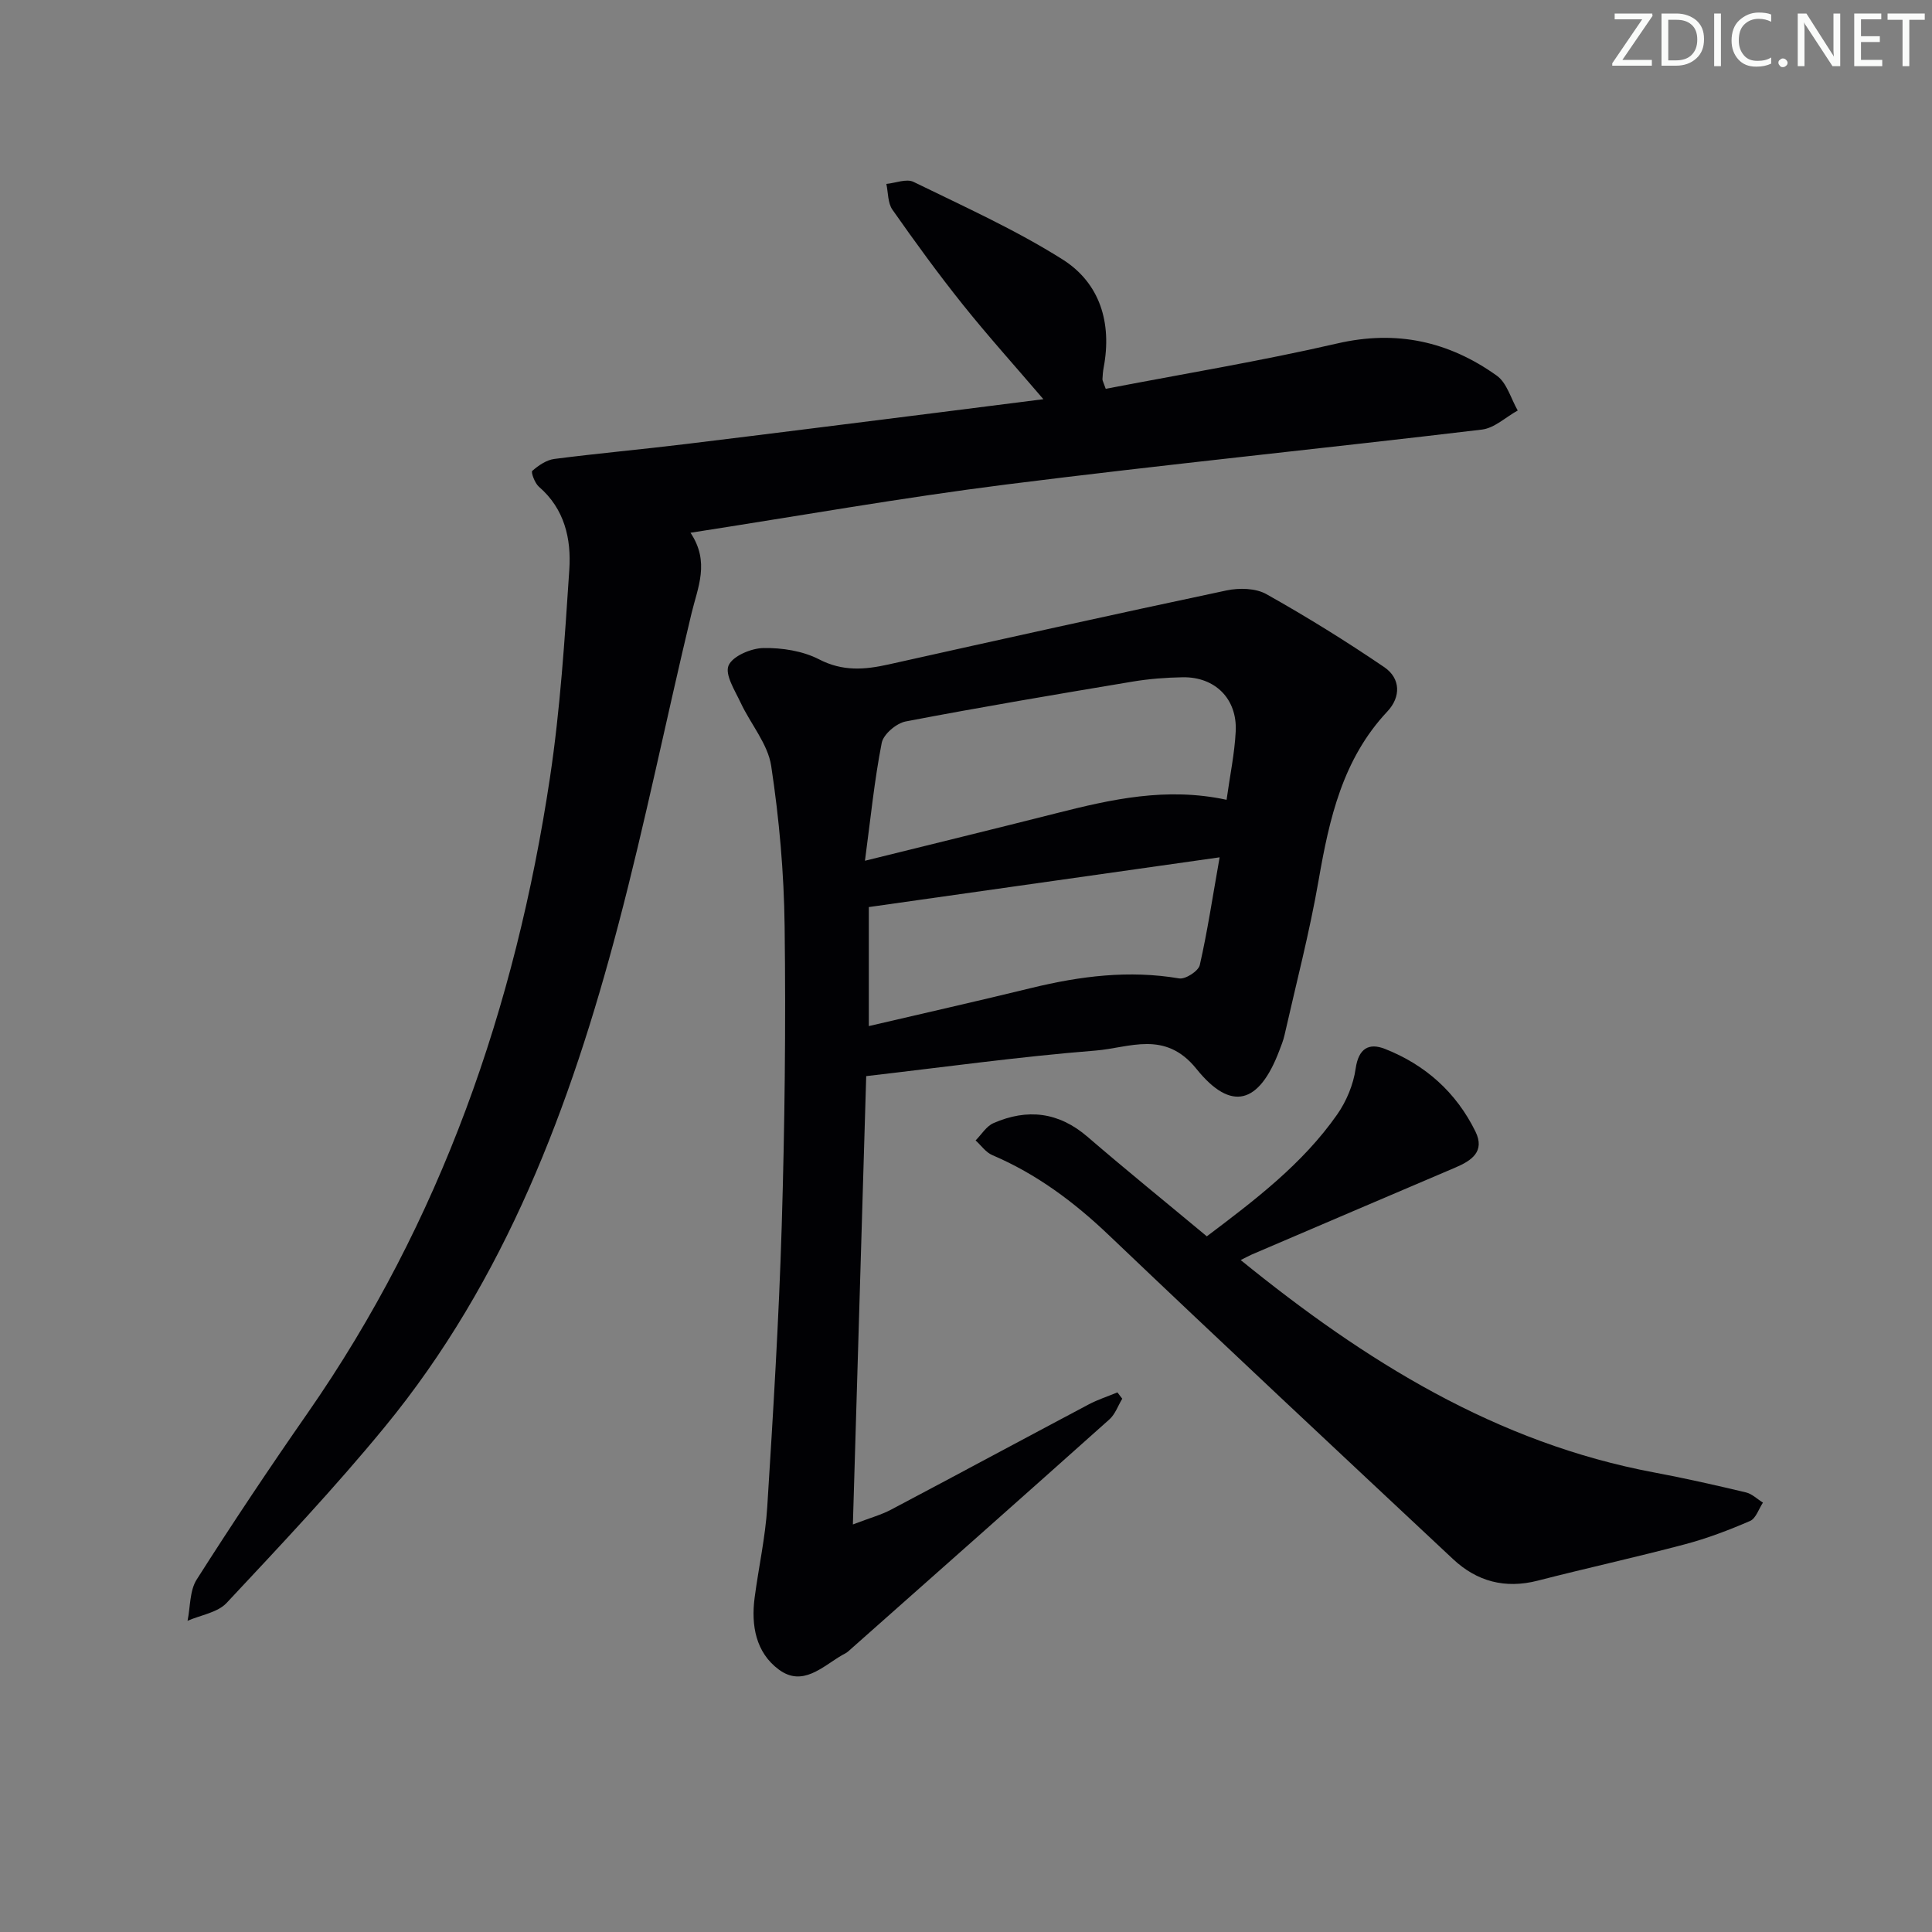 <svg enable-background="new 0 0 400 400" viewBox="0 0 400 400" xmlns="http://www.w3.org/2000/svg"><rect x="0" y="0" width="400" height="400" fill="#808080" stroke="none"/><g fill="#fafbfa"><path d="m342.2 3.2-6.3 9.2h6.1v1.2h-8.2v-.5l6.2-9.1h-5.7v-1.2h7.8v.4z"/><path d="m344 13.7v-10.9h3.1c1.6 0 3 .5 4.1 1.4 1.1 1 1.6 2.2 1.6 3.9s-.5 3-1.6 4-2.5 1.5-4.2 1.5h-3zm1.4-9.6v8.4h1.6c1.4 0 2.5-.4 3.2-1.1.8-.8 1.2-1.8 1.2-3.2s-.4-2.4-1.2-3.1-1.8-1-3.1-1z"/><path d="m356.3 2.8v10.9h-1.4v-10.9z"/><path d="m366.6 13.2c-.8.4-1.8.6-3 .6-1.6 0-2.8-.5-3.7-1.5s-1.4-2.3-1.4-3.9c0-1.7.5-3.2 1.6-4.2s2.4-1.6 4-1.6c1 0 1.9.1 2.6.4v1.5c-.8-.4-1.6-.6-2.6-.6-1.2 0-2.2.4-3 1.2s-1.1 1.9-1.1 3.3c0 1.3.4 2.3 1.1 3.1s1.6 1.1 2.8 1.1c1.1 0 2-.2 2.8-.7v1.3z"/><path d="m368.2 13c0-.3.1-.5.3-.6.2-.2.4-.3.6-.3.3 0 .5.1.7.3s.3.4.3.6-.1.5-.3.6c-.2.2-.4.3-.7.3s-.5-.1-.6-.3c-.2-.2-.3-.4-.3-.6z"/><path d="m381.1 13.7h-1.7l-5.5-8.4c-.2-.2-.3-.5-.4-.7 0 .2.1.8.1 1.5v7.6h-1.4v-10.9h1.8l5.3 8.3c.3.4.4.6.4.8 0-.3-.1-.8-.1-1.6v-7.5h1.4v10.9z"/><path d="m389.7 13.7h-5.8v-10.9h5.6v1.2h-4.2v3.5h3.9v1.2h-3.9v3.7h4.4z"/><path d="m398.4 4.1h-3.1v9.6h-1.4v-9.6h-3.1v-1.3h7.7v1.3z"/></g><path d="m176.58 315.62c3.68-1.4 5.9-2 7.88-3.05 13.67-7.22 27.28-14.56 40.94-21.8 1.89-1 3.97-1.67 5.95-2.49.33.44.67.87 1 1.31-.87 1.44-1.46 3.2-2.65 4.27-17.99 16.08-36.06 32.07-54.13 48.08-.37.32-.85.52-1.28.77-4.06 2.39-8.14 6.6-13.05 2.95-4.76-3.53-5.76-9.14-5-14.89.82-6.26 2.22-12.47 2.61-18.75 1.22-19.41 2.41-38.83 3-58.27.62-20.63.86-41.28.6-61.92-.13-11.1-1.12-22.26-2.78-33.24-.69-4.57-4.26-8.68-6.32-13.09-1.18-2.52-3.31-5.82-2.51-7.71.83-1.95 4.67-3.58 7.22-3.62 3.86-.07 8.14.6 11.52 2.34 4.89 2.53 9.43 2.16 14.37 1.06 23.31-5.2 46.63-10.38 70-15.33 2.62-.55 6.02-.48 8.24.77 8.34 4.68 16.5 9.74 24.41 15.12 3.39 2.31 3.47 6.16.64 9.17-9.27 9.87-12.02 22.2-14.24 34.97-1.87 10.76-4.64 21.36-7.05 32.02-.25 1.12-.69 2.21-1.11 3.3-4.15 10.92-9.9 12.7-17.13 3.71-6.52-8.11-13.91-4.34-20.9-3.79-15.71 1.25-31.34 3.43-47.47 5.29-.89 30.22-1.81 60.94-2.76 92.82zm77.37-150.03c.69-4.99 1.66-9.56 1.89-14.16.34-6.74-4.26-11.31-10.96-11.21-3.47.06-6.97.33-10.4.9-15.68 2.62-31.36 5.26-46.97 8.25-1.93.37-4.61 2.65-4.96 4.44-1.51 7.7-2.29 15.55-3.47 24.4 14.21-3.52 26.92-6.62 39.59-9.83 11.42-2.9 22.85-5.47 35.28-2.79zm-1.44 11.91c-24.77 3.51-48.43 6.87-72.63 10.3v24.64c11.52-2.69 22.64-5.2 33.7-7.9 10.09-2.46 20.18-3.73 30.56-1.97 1.29.22 3.97-1.52 4.26-2.75 1.58-6.93 2.63-13.98 4.11-22.32z" fill="#010104"/><path d="m228.93 80.5c16.07-3.1 32.12-5.74 47.93-9.39 12.29-2.84 23.12-.42 33.04 6.67 2.09 1.49 2.92 4.76 4.33 7.21-2.47 1.36-4.82 3.64-7.41 3.95-32.82 3.92-65.72 7.23-98.51 11.37-21.54 2.72-42.95 6.52-65.35 9.99 4.06 6.08 1.5 11.3.2 16.74-5.15 21.46-9.53 43.11-15.15 64.44-9.88 37.52-23.37 73.56-48.4 104.01-10.34 12.59-21.55 24.47-32.69 36.38-1.87 2-5.35 2.5-8.09 3.7.59-2.87.42-6.23 1.89-8.54 7.4-11.64 15.07-23.12 22.95-34.44 27.63-39.71 43.05-84.1 50.19-131.56 2.14-14.25 3.06-28.7 4.01-43.1.42-6.35-.97-12.57-6.29-17.15-.85-.73-1.69-3.03-1.38-3.29 1.28-1.12 2.93-2.26 4.57-2.47 9.06-1.17 18.17-1.98 27.24-3.09 17.48-2.12 34.94-4.35 52.41-6.54 7.03-.88 14.06-1.78 21.6-2.74-5.81-6.8-11.44-13.04-16.68-19.59-5.09-6.36-9.89-12.97-14.57-19.64-.98-1.39-.87-3.54-1.26-5.34 1.9-.18 4.17-1.14 5.63-.42 10.41 5.09 21.06 9.88 30.83 16.04 7.77 4.9 10.27 13.14 8.54 22.35-.15.81-.23 1.65-.26 2.47-.01.27.19.58.68 1.98z" fill="#010104"/><path d="m256.87 260.88c25.82 20.98 52.96 37.87 85.67 43.99 6.35 1.19 12.66 2.62 18.95 4.12 1.26.3 2.34 1.39 3.51 2.11-.87 1.31-1.46 3.28-2.67 3.8-4.39 1.9-8.91 3.62-13.53 4.84-10.1 2.68-20.32 4.92-30.44 7.52-6.74 1.73-12.58.17-17.52-4.46-23.82-22.3-47.66-44.58-71.28-67.09-7.21-6.87-14.96-12.65-24.12-16.56-1.34-.57-2.31-2-3.45-3.04 1.22-1.22 2.22-2.94 3.7-3.58 7-3.06 13.49-2.32 19.47 2.83 8.06 6.94 16.33 13.64 24.7 20.61 10.01-7.55 19.82-14.99 26.97-25.2 1.93-2.75 3.37-6.21 3.84-9.51.6-4.22 2.75-5.4 6.06-4.1 8.35 3.28 14.76 9 18.74 17.1 2.04 4.14-.79 6.04-4.18 7.48-14.05 5.98-28.09 11.99-42.13 18-.6.26-1.15.58-2.29 1.14z" fill="#010104"/></svg>